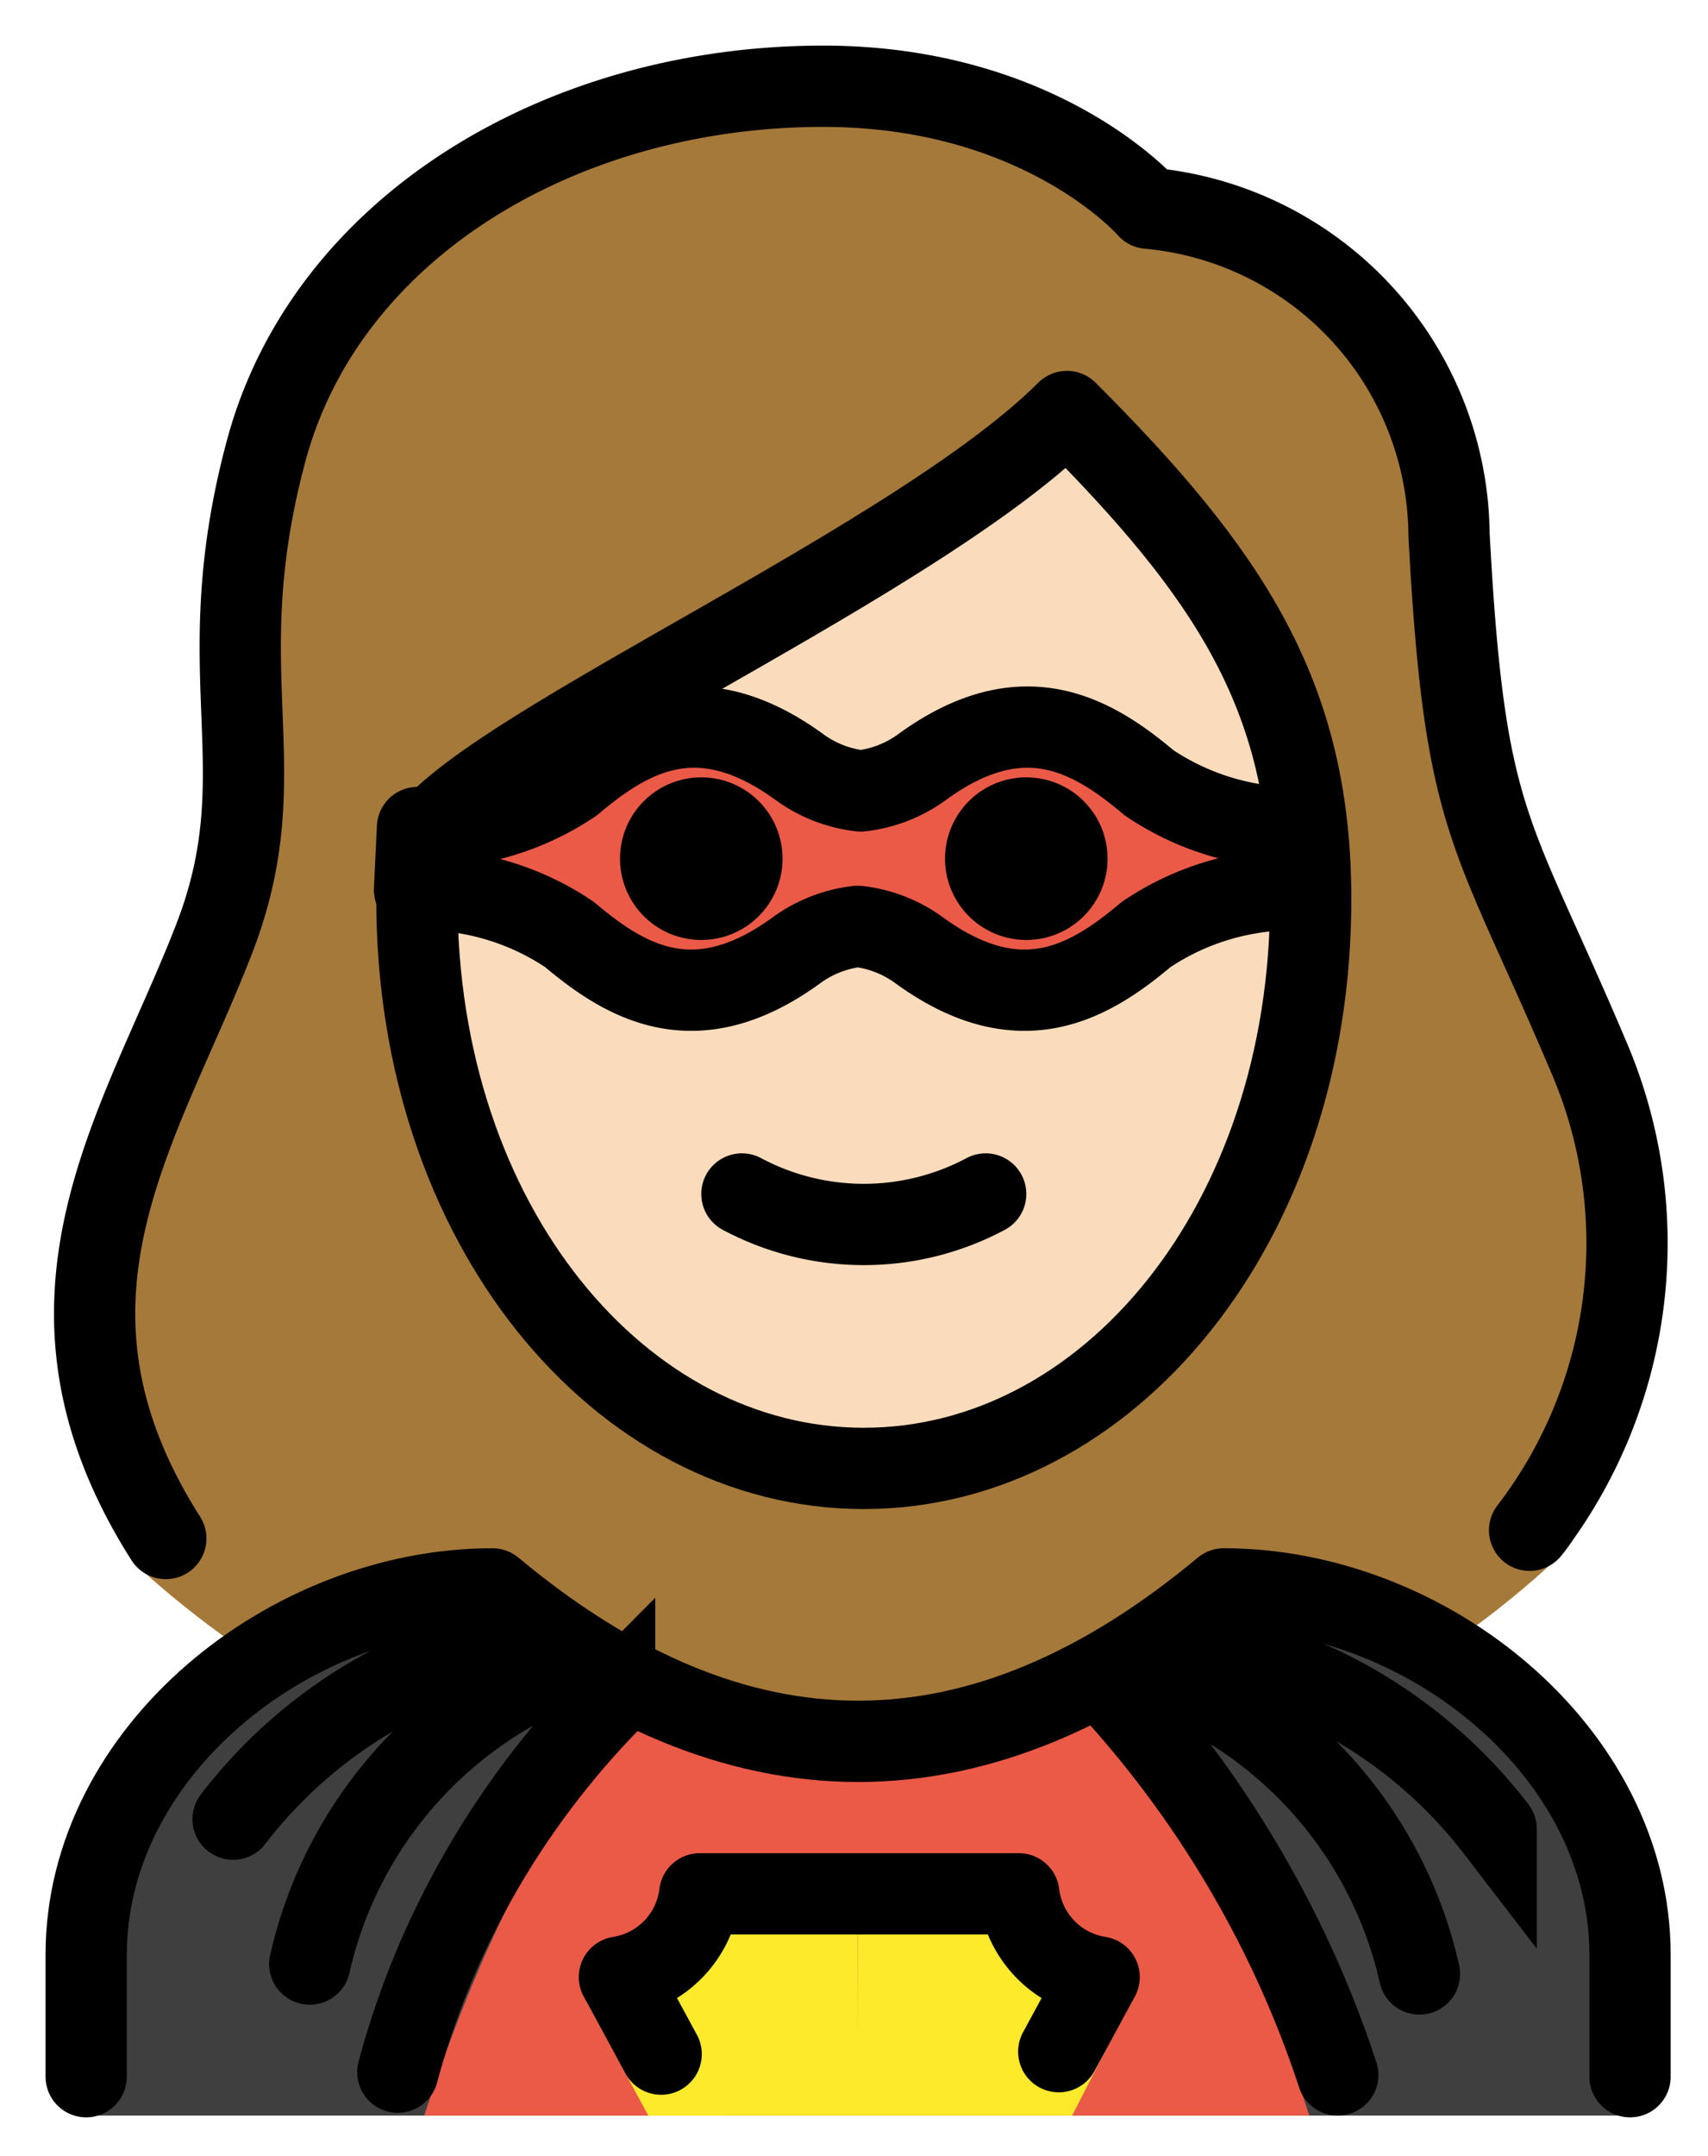 <svg xmlns="http://www.w3.org/2000/svg" role="img" viewBox="14.85 8.85 42.04 53.04"><title>1F9B8-1F3FB-200D-2640-FE0F.svg</title><path fill="#a57939" d="M18.265 47.408a24.047 24.047 0 0 0 3.633 2.719 10.465 10.465 0 0 1 5.361-2.09c6.209 5.013 12.495 5.013 18.7 0a8.343 8.343 0 0 1 4.209 1.514 22.784 22.784 0 0 0 2.972-2.33c1.188-.715 3.125-8.282.392-13.025a23.732 23.732 0 0 1-1.157-2.633c-1.473-3.27-2.023-4.493-2.349-10.524.027-3.693-3.794-6.784-7.475-7.093a1.002 1.002 0 0 1-.689-.343c-.093-.1-2.408-2.655-7.243-2.655-6.2 0-11.441 3.382-12.743 8.226a18.518 18.518 0 0 0-.565 6.176 13.317 13.317 0 0 1-.761 5.961 6.803 6.803 0 0 1-1.119 2.088c-3.772 4.42-.975 14.302-1.167 14.009z"/><path fill="#fadcbc" d="M25.685 29.514v.957c0 7.649 4.609 13.643 10.494 13.643S46.673 38.12 46.673 30.471c0-4.653-1.778-7.515-5.284-11.134a64.146 64.146 0 0 1-8.988 5.772c-2.647 1.514-6.255 3.569-6.716 4.405z"/><path fill="#3f3f3f" d="M17.029 60.893V57.06c0-4.994 5.008-9 10-9q9 7.5 18 0c4.994 0 10 4.006 10 9v3.833z"/><path fill="#ea5a47" d="M47.078 60.893c-1.132-3.474-2.978-7.894-5.447-9.666H30.758c-2.478 1.757-4.33 6.183-5.467 9.666z"/><path fill="#fcea2b" d="M41.239 60.893l1.43-2.786a2.884 2.884 0 0 1-1.543-.719 2.27 2.27 0 0 1-.705-1.329h-4.46L35.957 59q-.002-1.47-.004-2.94h-4.46a2.243 2.243 0 0 1-.182.609 2.325 2.325 0 0 1-.523.72 2.808 2.808 0 0 1-1.497.712l1.517 2.793z"/><path fill="#ea5a47" d="M25.126 29.208a6.47 6.47 0 0 0 3.817-1.103c1.408-1.189 3.11-2.174 5.565-.399a3.157 3.157 0 0 0 1.528.601 3.157 3.157 0 0 0 1.528-.601c2.455-1.775 4.158-.79 5.566.399a6.47 6.47 0 0 0 3.817 1.103l-.073 1.53a6.47 6.47 0 0 0-3.817 1.103c-1.408 1.189-3.11 2.174-5.565.399a3.157 3.157 0 0 0-1.528-.601 3.157 3.157 0 0 0-1.528.601c-2.455 1.775-4.158.79-5.566-.399a6.47 6.47 0 0 0-3.817-1.103z"/><g><path fill="none" stroke="#000" stroke-linecap="round" stroke-linejoin="round" stroke-width="2" d="M18.931 46.697c-3.723-5.856-.628-10.08 1.18-14.725 1.636-4.2-.209-6.451 1.291-12.034 1.48-5.5 7.277-8.966 13.709-8.966 5.4 0 8 3 8 3a8.132 8.132 0 0 1 7.405 8.037c.387 7.18 1.024 7.152 3.429 12.822a11.599 11.599 0 0 1-1.446 11.663m-19.388-8.272a6.375 6.375 0 0 0 6 0"/><path fill="none" stroke="#000" stroke-linejoin="round" stroke-width="2" d="M25.111 30.973c0 8 5 14 11 14s11-6 11-14c0-5-2-8-6-12-4 4-16 9-16 11z"/><path d="M42.111 29.973a2 2 0 1 1-2-2 2 2 0 0 1 2 2m-8 0a2 2 0 1 1-2-2 2 2 0 0 1 2 2"/><path fill="none" stroke="#000" stroke-linecap="round" stroke-miterlimit="10" stroke-width="2" d="M20.587 53.601a11.896 11.896 0 0 1 4.048-3.359 11.752 11.752 0 0 1 3.307-1.088m1.304.486a10.357 10.357 0 0 0-6.771 7.526m29.201-3.322a11.896 11.896 0 0 0-4.048-3.359 11.752 11.752 0 0 0-3.307-1.088m-1.304.486a10.357 10.357 0 0 1 6.771 7.526m-19.81-6.827a21.015 21.015 0 0 0-4.293 6.281 20.571 20.571 0 0 0-1.043 2.962"/><path fill="none" stroke="#000" stroke-linecap="round" stroke-linejoin="round" stroke-width="2" d="M16.971 59.937v-3c0-4.994 5.008-9 10-9q9 7.5 18 0c4.994 0 10 4.006 10 9v3"/><path fill="none" stroke="#000" stroke-linecap="round" stroke-miterlimit="10" stroke-width="2" d="M42.392 50.583a26.435 26.435 0 0 1 4.19 6.312 26.104 26.104 0 0 1 1.195 2.998"/><path fill="none" stroke="#000" stroke-linecap="round" stroke-linejoin="round" stroke-width="2" d="M31.123 59.381l-1.027-1.895a2.36 2.36 0 0 0 1.977-2.047h7.854a2.36 2.36 0 0 0 1.977 2.047l-.994 1.835"/><path fill="none" stroke="#000" stroke-linejoin="round" stroke-width="2" d="M25.126 29.208a6.47 6.47 0 0 0 3.817-1.103c1.408-1.189 3.11-2.174 5.565-.399a3.157 3.157 0 0 0 1.528.601 3.157 3.157 0 0 0 1.528-.601c2.455-1.775 4.158-.79 5.566.399a6.47 6.47 0 0 0 3.817 1.103l-.073 1.53a6.47 6.47 0 0 0-3.817 1.103c-1.408 1.189-3.11 2.174-5.565.399a3.157 3.157 0 0 0-1.528-.601 3.157 3.157 0 0 0-1.528.601c-2.455 1.775-4.158.79-5.566-.399a6.47 6.47 0 0 0-3.817-1.103z"/></g></svg>